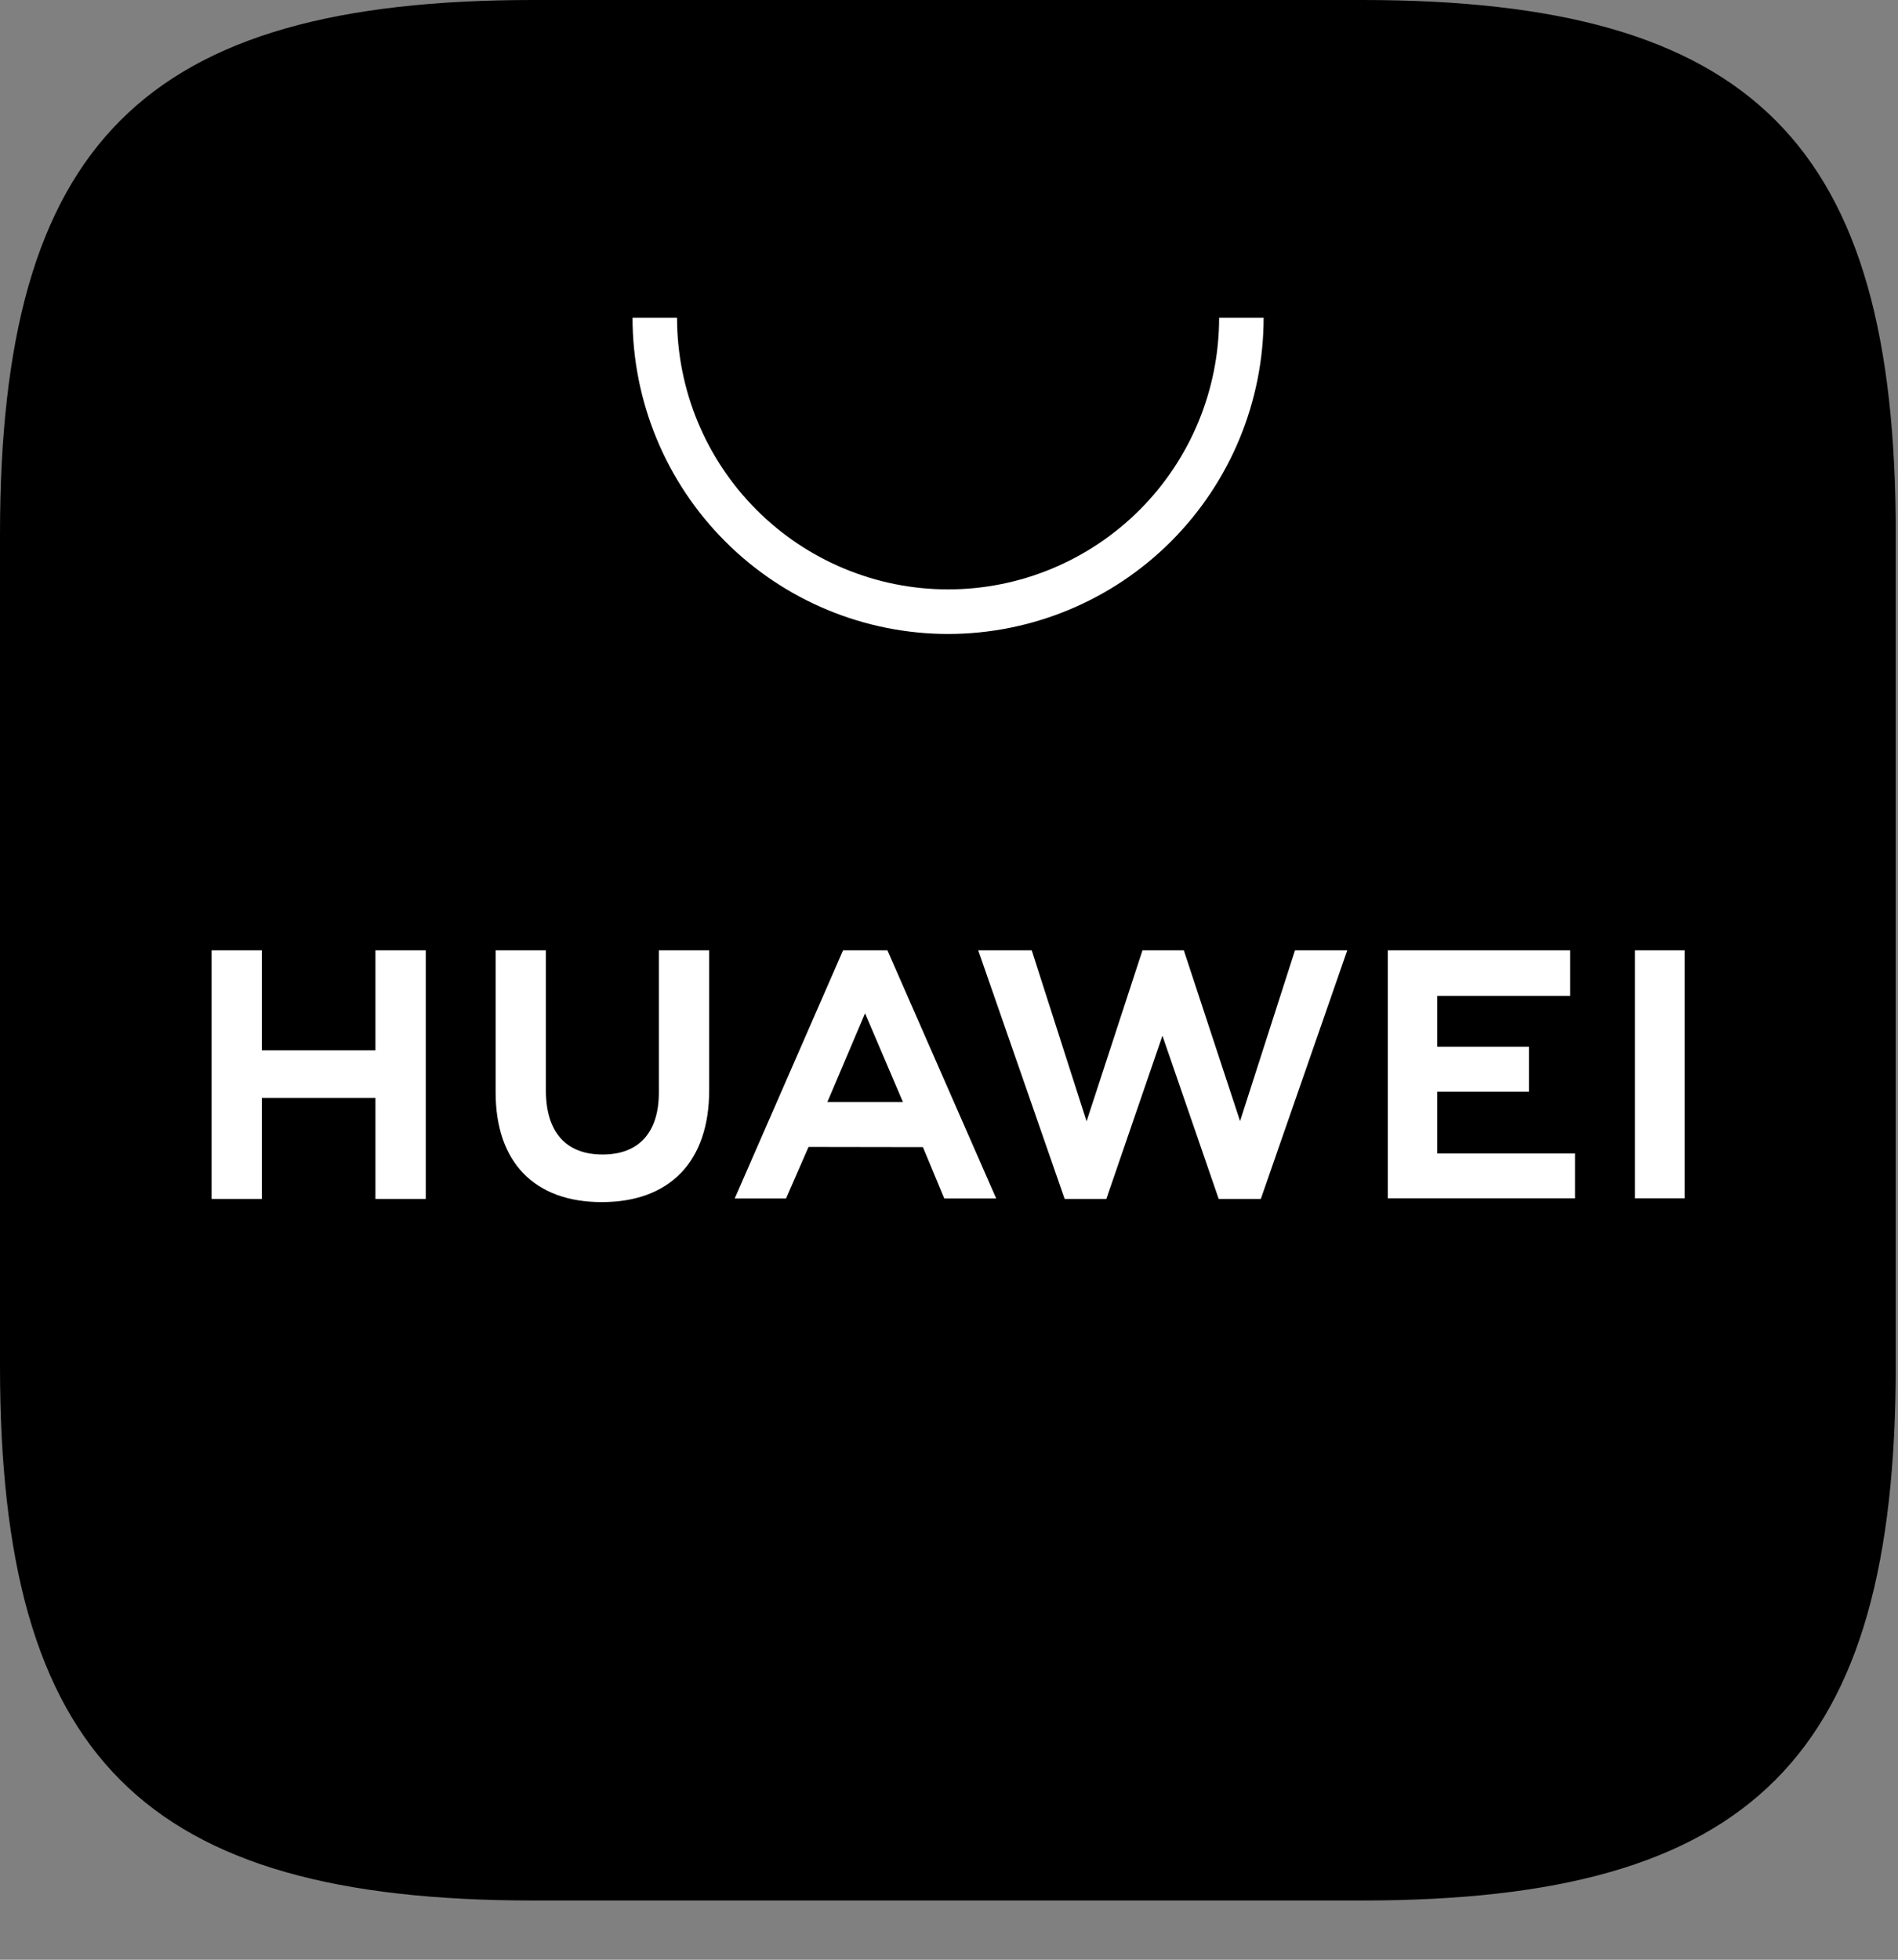 <svg width="31" height="32" viewBox="0 0 31 32" fill="none" xmlns="http://www.w3.org/2000/svg">
<rect x="0" y="0" width="31" height="32" fill="#808080" stroke="none"/>
<path fill-rule="evenodd" clip-rule="evenodd" d="M22.246 0H8.714C2.334 0 0 2.339 0 8.732V22.302C0 28.694 2.334 31.033 8.714 31.033H22.246C28.626 31.033 30.963 28.694 30.963 22.302V8.732C30.97 2.339 28.636 0 22.246 0Z" fill="black"/>
<path d="M6.132 15.517H6.954V19.577H6.132V17.927H4.277V19.577H3.456V15.517H4.277V17.15H6.132V15.517ZM10.761 17.839C10.761 18.492 10.435 18.852 9.842 18.852C9.249 18.852 8.916 18.492 8.916 17.803V15.517H8.095V17.836C8.095 18.976 8.727 19.629 9.829 19.629C10.931 19.629 11.583 18.976 11.583 17.8V15.517H10.761V17.839ZM20.254 18.306L19.335 15.517H18.66L17.747 18.31L16.851 15.517H15.977L17.389 19.577H18.07L18.986 16.912L19.905 19.577H20.593L22.005 15.517H21.151L20.254 18.306ZM23.475 17.826H24.972V17.091H23.475V16.261H25.646V15.517H22.667V19.567H25.725V18.835H23.475V17.826ZM26.703 19.567H27.514V15.517H26.703V19.567ZM13.206 18.728L12.838 19.57H12L13.77 15.517H14.494L16.271 19.57H15.423L15.074 18.731L13.206 18.728ZM13.513 17.996H14.748L14.129 16.546L13.513 17.996Z" fill="white"/>
<path d="M15.485 10.352C14.118 10.351 12.808 9.807 11.842 8.838C10.875 7.87 10.332 6.557 10.331 5.188H11.058C11.058 6.364 11.524 7.492 12.355 8.324C13.185 9.156 14.311 9.624 15.485 9.624C16.659 9.624 17.785 9.156 18.616 8.324C19.446 7.492 19.912 6.364 19.912 5.188H20.639C20.638 6.557 20.095 7.87 19.129 8.838C18.162 9.807 16.852 10.351 15.485 10.352V10.352Z" fill="white"/>
</svg>
